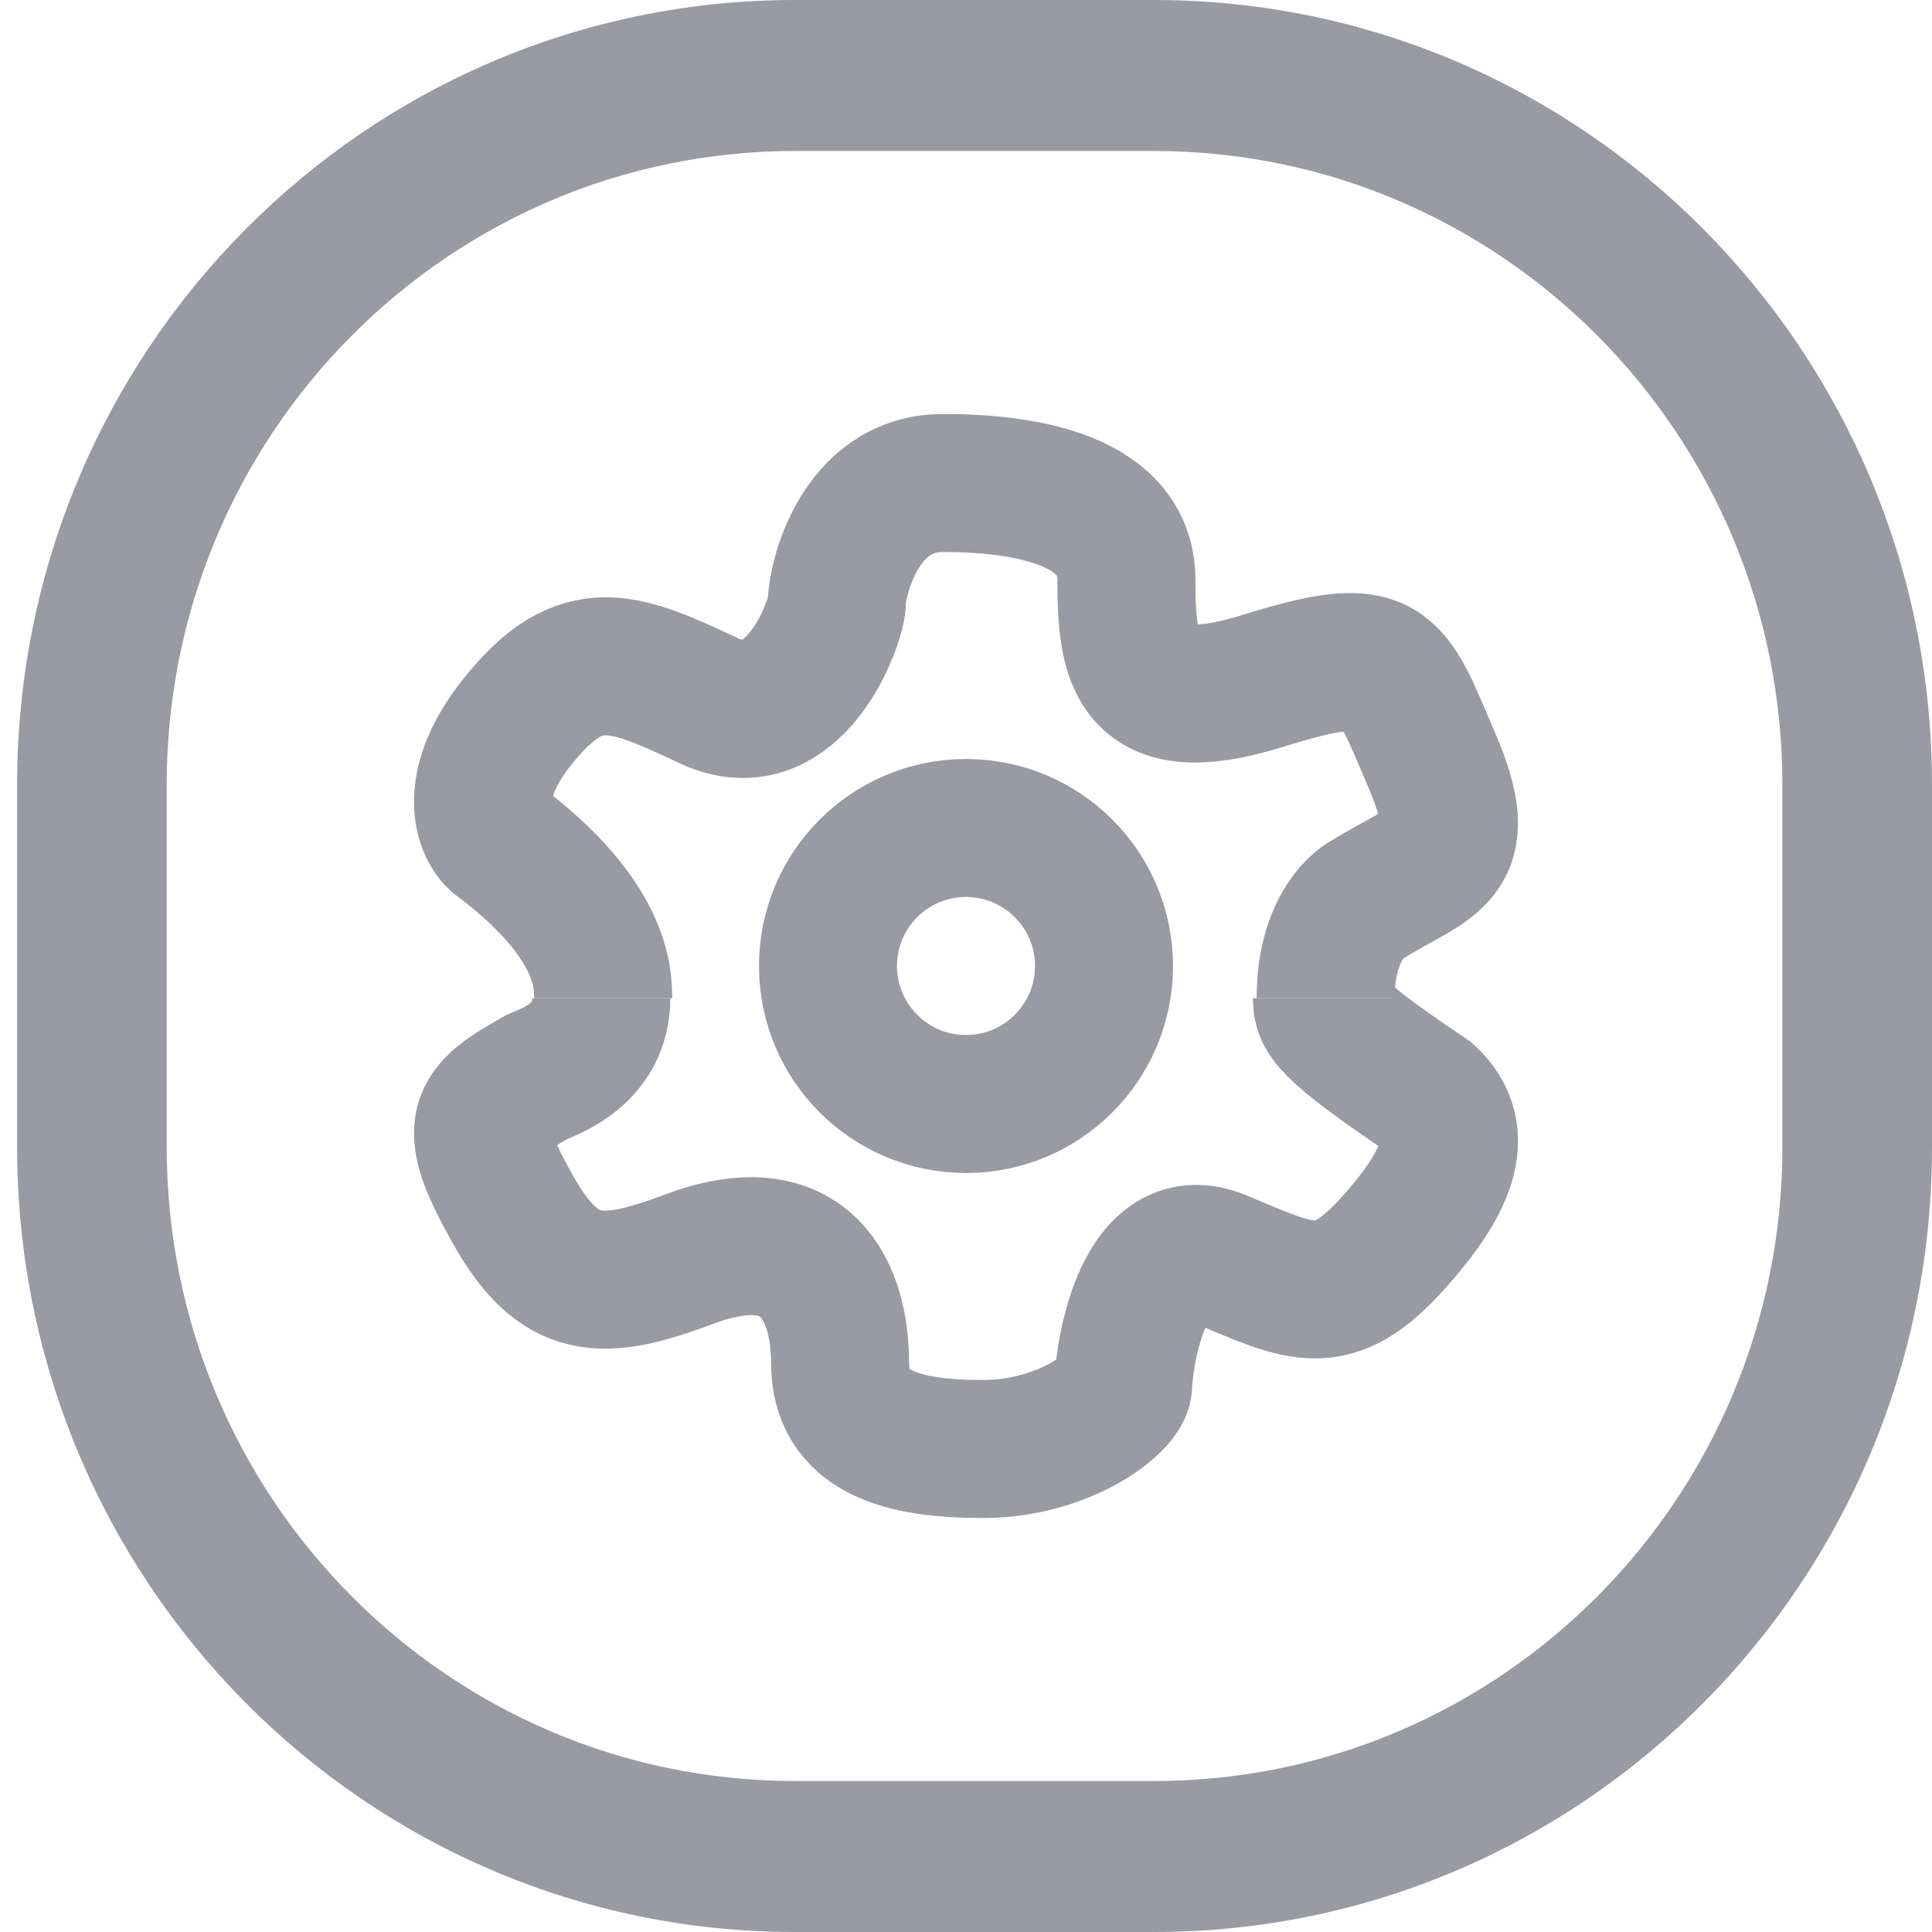 <svg width="28" height="28" viewBox="0 0 28 28" fill="none" xmlns="http://www.w3.org/2000/svg">
<g clip-path="url(#clip0_609_6870)">
<path fill-rule="evenodd" clip-rule="evenodd" d="M2.416 16.625C2.416 21.699 6.493 25.812 11.522 25.812H16.725C21.755 25.812 25.832 21.699 25.832 16.625V11.375C25.832 6.301 21.755 2.188 16.725 2.188H11.522C6.493 2.188 2.416 6.301 2.416 11.375V16.625ZM11.522 0C5.295 0 0.248 5.093 0.248 11.375V16.625C0.248 22.907 5.295 28 11.522 28H16.725C22.952 28 28 22.907 28 16.625V11.375C28 5.093 22.952 0 16.725 0H11.522Z" fill="#999AA4"/>
<path d="M8.741 14.467C8.741 14.18 8.741 13.318 7.201 12.169C6.996 11.978 6.77 11.365 7.509 10.446C8.433 9.297 9.049 9.585 10.281 10.159C11.513 10.733 12.129 9.01 12.129 8.723C12.129 8.436 12.437 7 13.668 7C14.9 7 16.325 7.258 16.325 8.407C16.325 9.556 16.44 10.446 18.288 9.872C20.136 9.297 20.136 9.585 20.752 11.021C21.368 12.456 20.752 12.456 19.828 13.031C19.623 13.127 19.212 13.548 19.212 14.467" stroke="#999AA4" stroke-width="2"/>
<path d="M19.159 14.467C19.159 14.717 19.209 14.887 20.695 15.887C21.31 16.455 20.918 17.2 20.204 18C19.312 19 18.877 18.75 17.688 18.25C16.498 17.75 16.279 19.822 16.279 20.072C16.279 20.322 15.433 21 14.244 21C13.054 21 12.175 20.75 12.175 19.75C12.175 18.75 11.711 17.601 9.984 18.25C8.714 18.727 8.099 18.727 7.417 17.5C6.742 16.286 6.9 16.103 7.792 15.603C7.99 15.52 8.714 15.267 8.714 14.467" stroke="#999AA4" stroke-width="2"/>
<path d="M14 16C15.105 16 16 15.105 16 14C16 12.895 15.105 12 14 12C12.895 12 12 12.895 12 14C12 15.105 12.895 16 14 16Z" stroke="#999AA4" stroke-width="2"/>
</g>
<defs>
<clipPath id="clip0_609_6870">
<rect width="28" height="28" fill="white"/>
</clipPath>
</defs>
</svg>
